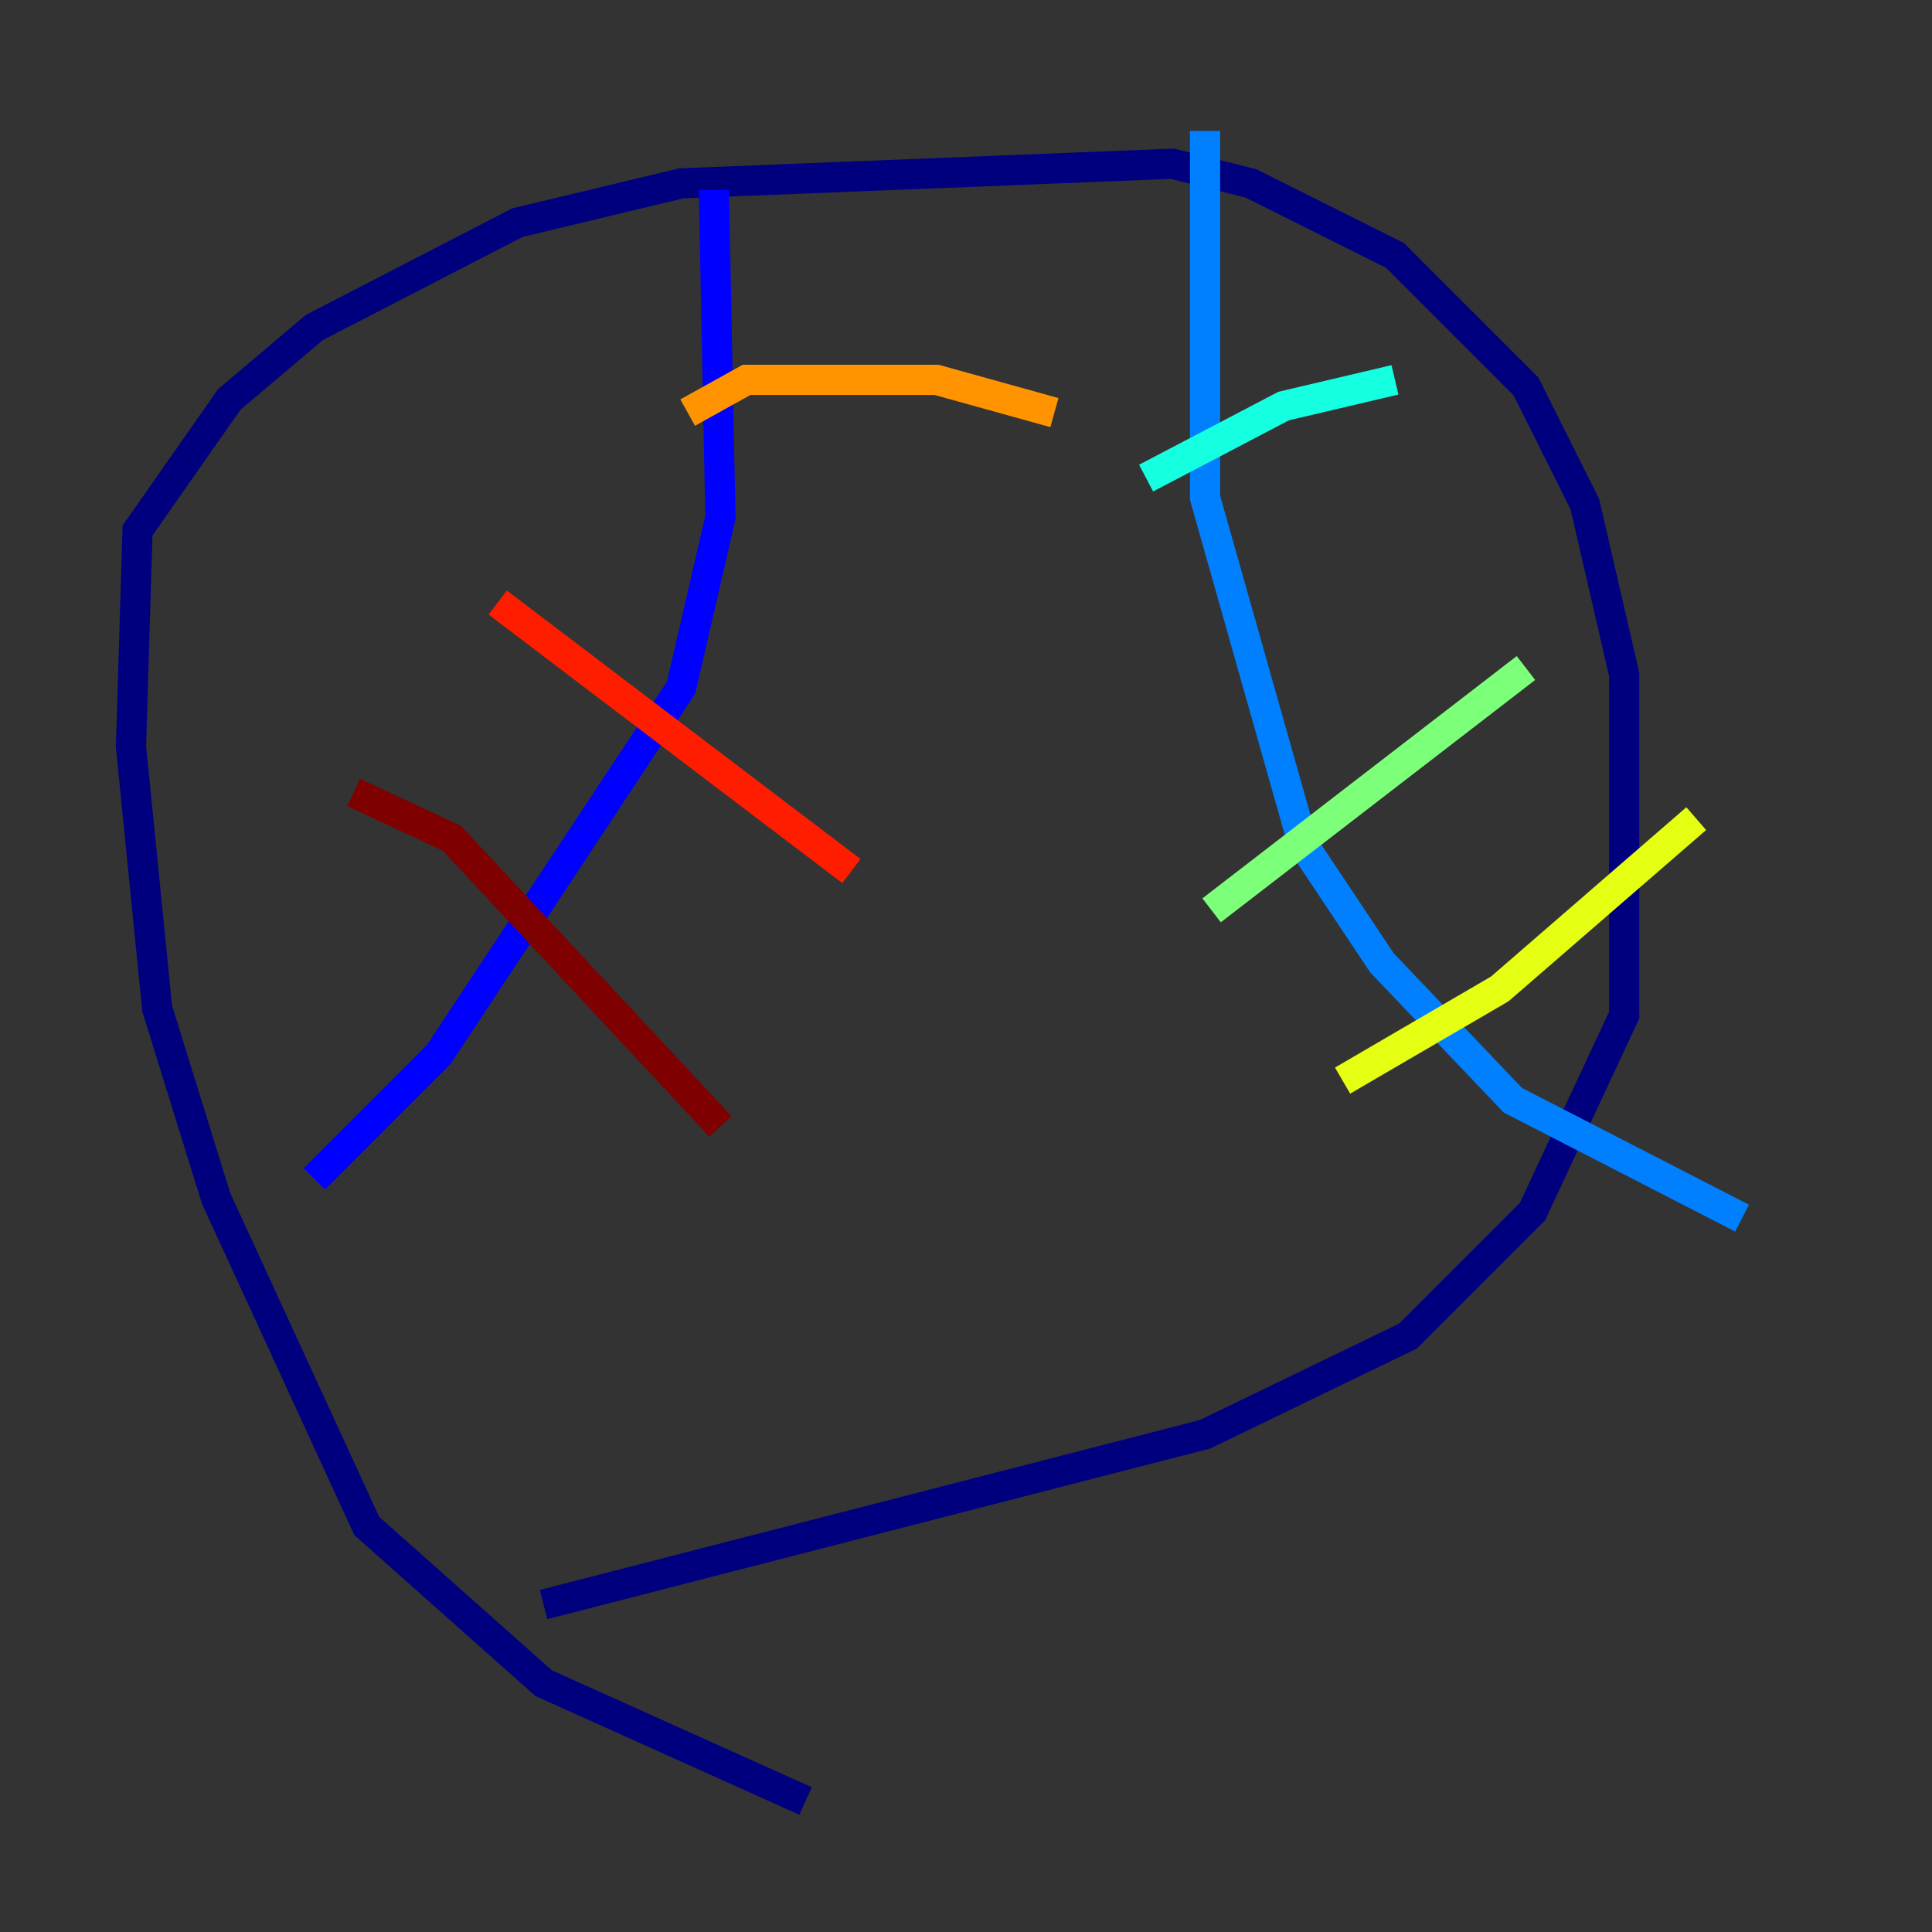 <?xml version="1.0" encoding="utf-8" ?>
<svg baseProfile="tiny" height="128" version="1.2" viewBox="0,0,128,128" width="128" xmlns="http://www.w3.org/2000/svg" xmlns:ev="http://www.w3.org/2001/xml-events" xmlns:xlink="http://www.w3.org/1999/xlink"><rect x="0" y="0" width="128" height="128" fill="#333333" stroke="none"/><defs /><polyline fill="none" points="53.37,119.322 36.014,111.512 24.298,101.098 14.319,79.403 10.414,66.82 8.678,49.464 9.112,35.146 15.186,26.468 20.827,21.695 34.278,14.752 45.125,12.149 77.668,10.848 82.875,12.149 92.42,16.922 101.098,25.6 105.003,33.41 107.607,44.691 107.607,67.254 101.532,80.271 93.288,88.515 79.837,95.024 36.014,106.305" stroke="#00007f" stroke-width="2" /><polyline fill="none" points="47.295,12.583 47.729,34.278 45.125,45.559 29.071,69.858 20.827,78.102" stroke="#0000ff" stroke-width="2" /><polyline fill="none" points="79.837,8.678 79.837,32.976 86.346,55.973 91.552,63.783 100.231,72.895 115.417,80.705" stroke="#0080ff" stroke-width="2" /><polyline fill="none" points="75.932,31.675 85.044,26.902 92.42,25.166" stroke="#15ffe1" stroke-width="2" /><polyline fill="none" points="80.271,60.312 101.098,44.258" stroke="#7cff79" stroke-width="2" /><polyline fill="none" points="88.949,71.593 99.363,65.519 112.38,54.237" stroke="#e4ff12" stroke-width="2" /><polyline fill="none" points="45.559,27.336 49.464,25.166 62.047,25.166 69.858,27.336" stroke="#ff9400" stroke-width="2" /><polyline fill="none" points="32.976,39.919 56.407,57.709" stroke="#ff1d00" stroke-width="2" /><polyline fill="none" points="23.43,52.502 29.939,55.539 47.729,74.63" stroke="#7f0000" stroke-width="2" /></svg>